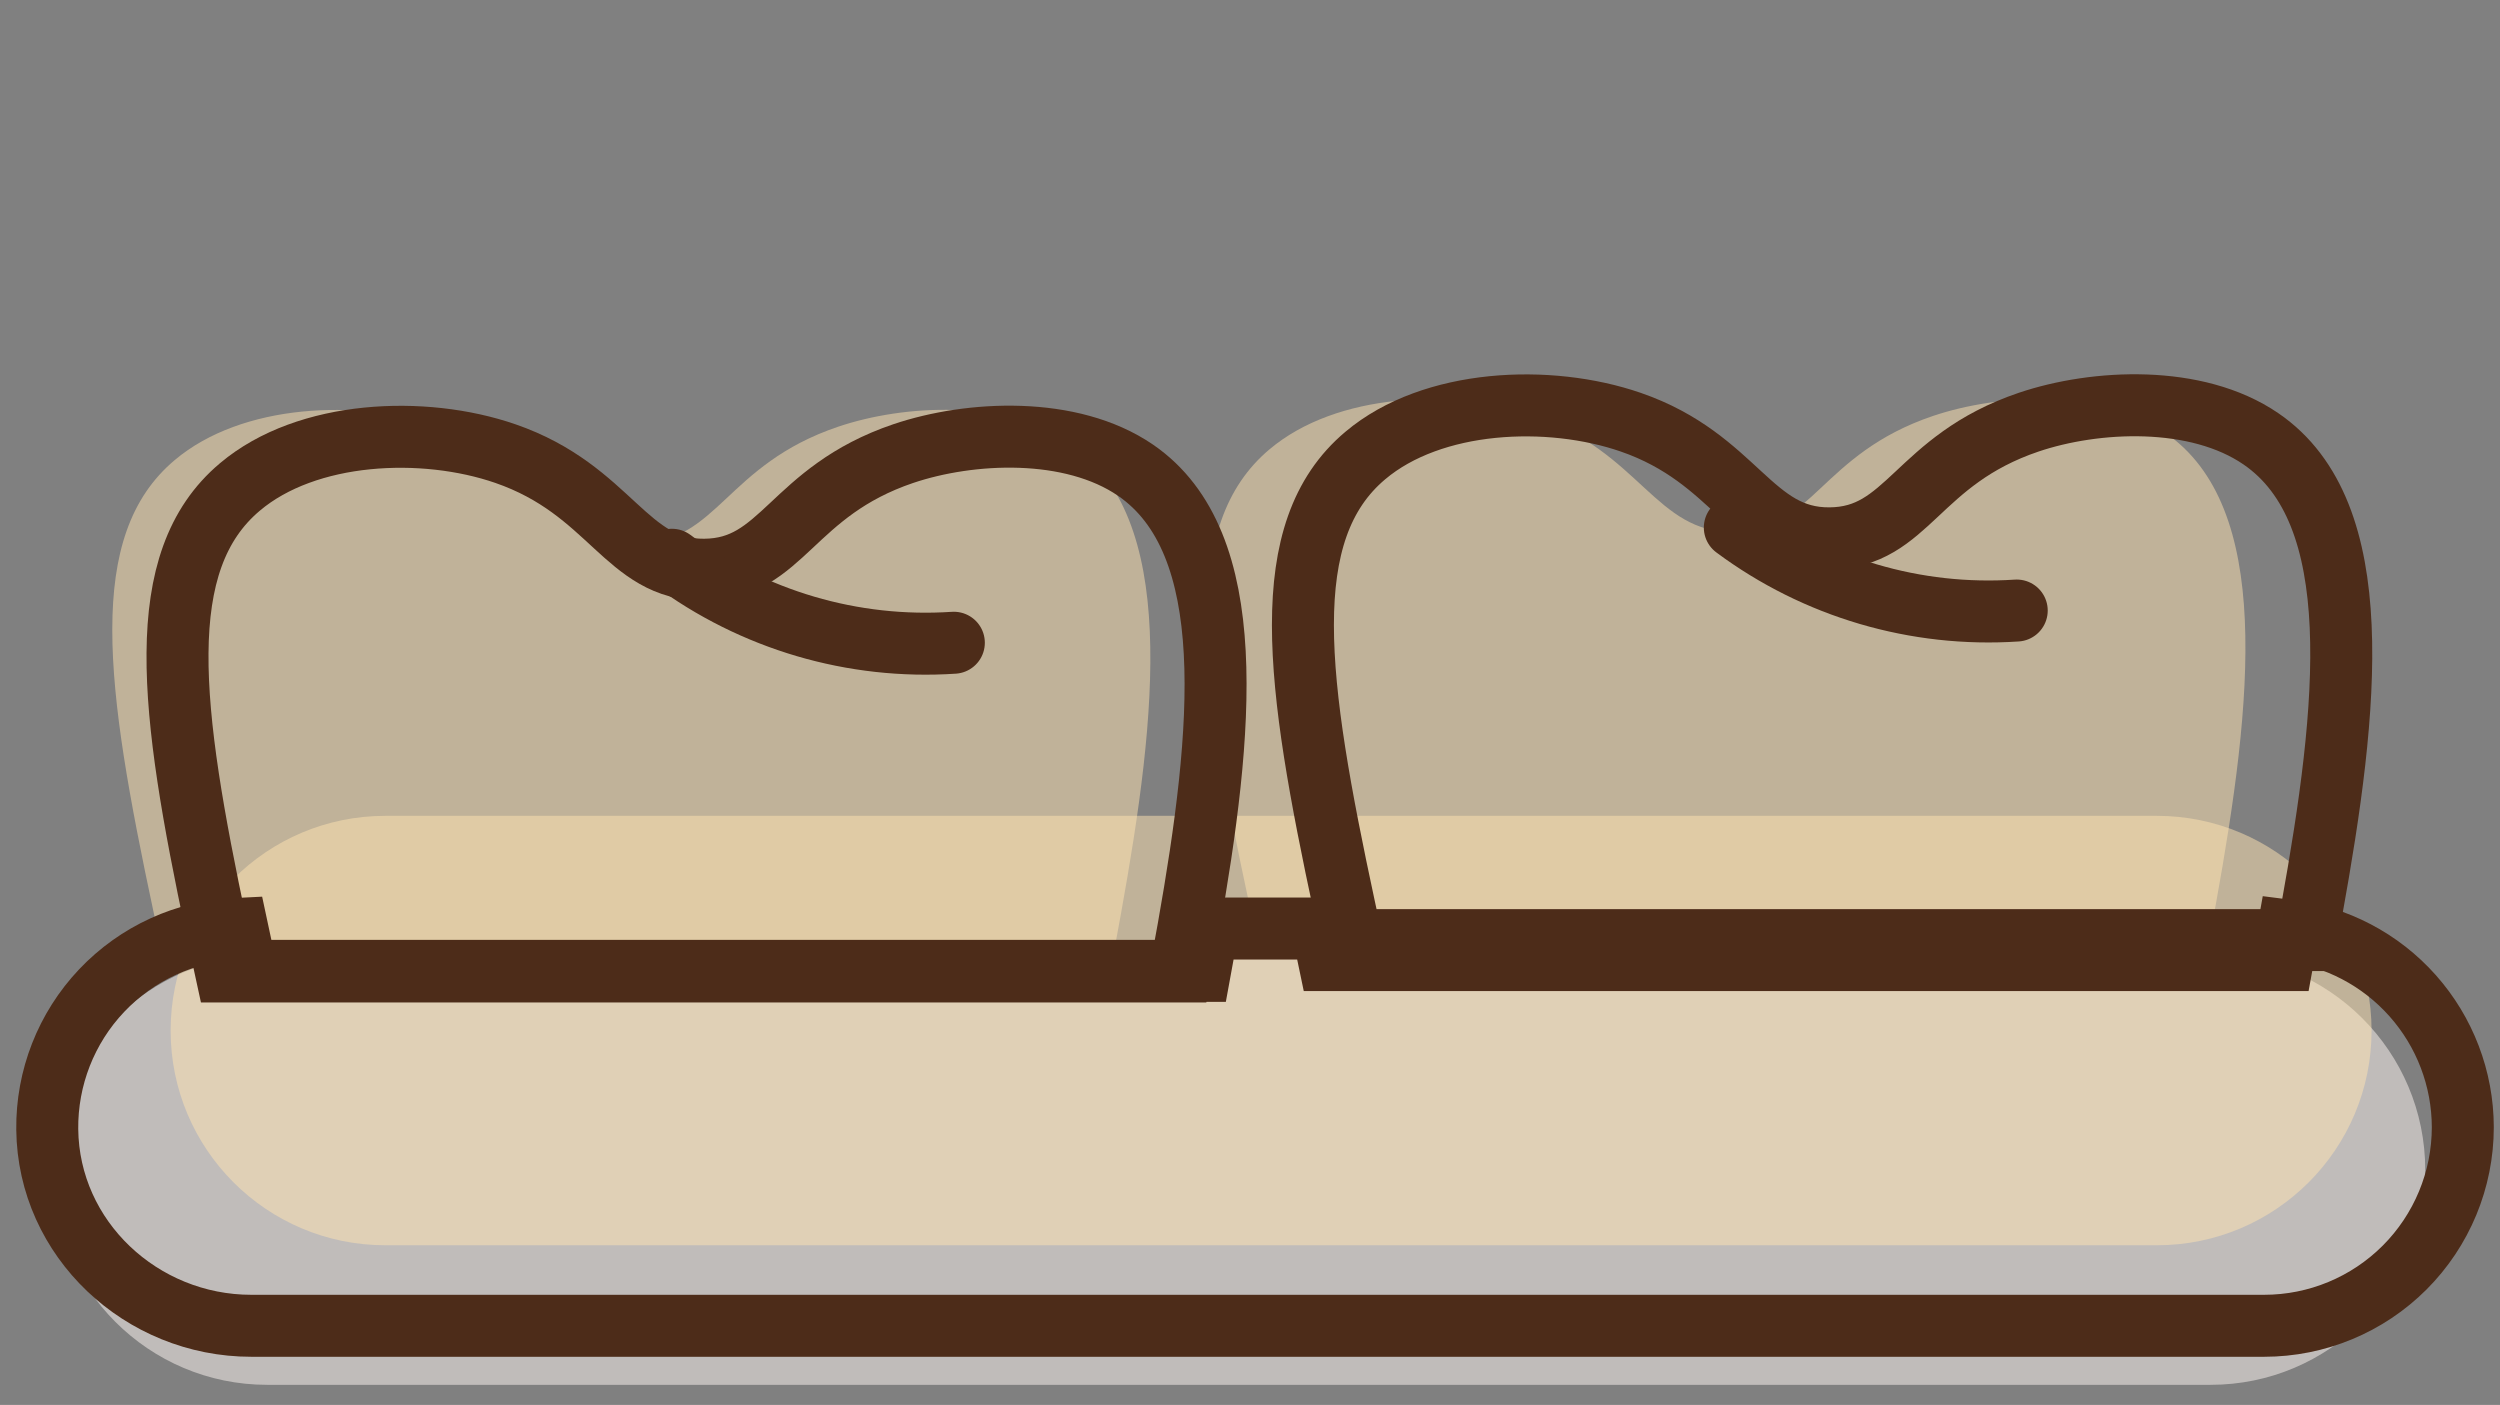 <svg width="121" height="68" viewBox="0 0 121 68" fill="none" xmlns="http://www.w3.org/2000/svg">
<rect x="0" y="0" width="121" height="68" fill="#808080" stroke="none"/>
<g id="Layer 2">
<g id="Layer 1">
<path id="Vector" opacity="0.5" d="M107.253 43.731C107.165 44.219 107.076 44.713 106.983 45.201H60.777C60.662 44.682 60.548 44.162 60.439 43.642C58.085 32.678 57.082 25.408 61.447 21.745C64.689 19.012 70.328 18.767 74.287 20.134C79.416 21.906 80.112 25.788 83.921 25.756C87.73 25.725 88.104 21.979 93.55 20.134C96.782 19.043 101.667 18.799 104.79 20.939C110.033 24.525 109.02 33.951 107.253 43.731Z" fill="#FFE5B3"/>
<path id="Vector_2" opacity="0.5" d="M106.989 46.241H12.935C7.195 46.241 2.542 50.894 2.542 56.633C2.542 62.373 7.195 67.026 12.935 67.026H106.989C112.729 67.026 117.382 62.373 117.382 56.633C117.382 50.894 112.729 46.241 106.989 46.241Z" fill="#FFF9F4"/>
<path id="Vector_3" opacity="0.5" d="M104.391 39.486H18.651C12.911 39.486 8.258 44.139 8.258 49.878C8.258 55.618 12.911 60.271 18.651 60.271H104.391C110.131 60.271 114.784 55.618 114.784 49.878C114.784 44.139 110.131 39.486 104.391 39.486Z" fill="#FFE5B3"/>
<path id="Vector_4" opacity="0.5" d="M54.25 44.251C54.162 44.739 54.074 45.233 53.98 45.721H7.774C7.66 45.202 7.545 44.682 7.436 44.162C5.098 33.198 4.095 25.928 8.46 22.265C11.703 19.531 17.34 19.287 21.3 20.654C26.429 22.426 27.125 26.308 30.934 26.276C34.743 26.245 35.117 22.498 40.563 20.654C43.795 19.563 48.68 19.318 51.803 21.459C57.031 25.045 56.017 34.471 54.25 44.251Z" fill="#FFE5B3"/>
<path id="Vector_5" d="M57.517 44.942C57.392 45.633 57.267 46.324 57.138 47.02H10.931C10.775 46.313 10.63 45.628 10.484 44.942C8.224 34.289 7.32 27.17 11.617 23.564C14.86 20.831 20.498 20.586 24.457 21.953C29.586 23.725 30.283 27.607 34.092 27.575C37.901 27.544 38.275 23.798 43.72 21.953C46.953 20.862 51.837 20.617 54.96 22.758C60.079 26.271 59.211 35.38 57.517 44.942Z" stroke="#4D2C19" stroke-width="3" stroke-miterlimit="10"/>
<path id="Vector_6" d="M111.891 44.03C111.803 44.519 111.715 45.012 111.621 45.501H65.415C65.3 44.981 65.186 44.461 65.077 43.942C62.723 32.977 61.72 25.708 66.085 22.044C69.328 19.311 74.966 19.067 78.925 20.433C84.054 22.205 84.751 26.087 88.559 26.056C92.368 26.025 92.743 22.278 98.188 20.433C101.421 19.342 106.305 19.098 109.428 21.239C114.671 24.824 113.658 34.251 111.891 44.03Z" stroke="#4D2C19" stroke-width="3" stroke-miterlimit="10"/>
<path id="Vector_7" d="M119.2 54.555C119.199 57.104 118.185 59.548 116.383 61.351C114.58 63.154 112.136 64.167 109.587 64.168H12.16C6.849 64.168 2.344 59.975 2.287 54.664C2.259 52.168 3.203 49.759 4.919 47.946C6.636 46.134 8.99 45.06 11.484 44.952C11.625 45.617 11.77 46.293 11.921 46.989H58.08L58.454 44.942H63.999C64.04 45.144 64.118 45.498 64.16 45.695C64.202 45.893 64.274 46.215 64.326 46.469H110.486C110.574 45.991 110.662 45.508 110.746 45.035C113.073 45.318 115.218 46.441 116.775 48.195C118.332 49.948 119.194 52.21 119.2 54.555Z" stroke="#4D2C19" stroke-width="3" stroke-miterlimit="10" stroke-linecap="round"/>
<path id="Vector_8" d="M32.52 27.092C36.447 30.011 41.285 31.435 46.166 31.109" stroke="#4D2C19" stroke-width="3" stroke-miterlimit="10" stroke-linecap="round"/>
<path id="Vector_9" d="M83.965 25.533C87.891 28.452 92.729 29.876 97.61 29.55" stroke="#4D2C19" stroke-width="3" stroke-miterlimit="10" stroke-linecap="round"/>
</g>
</g>
</svg>
